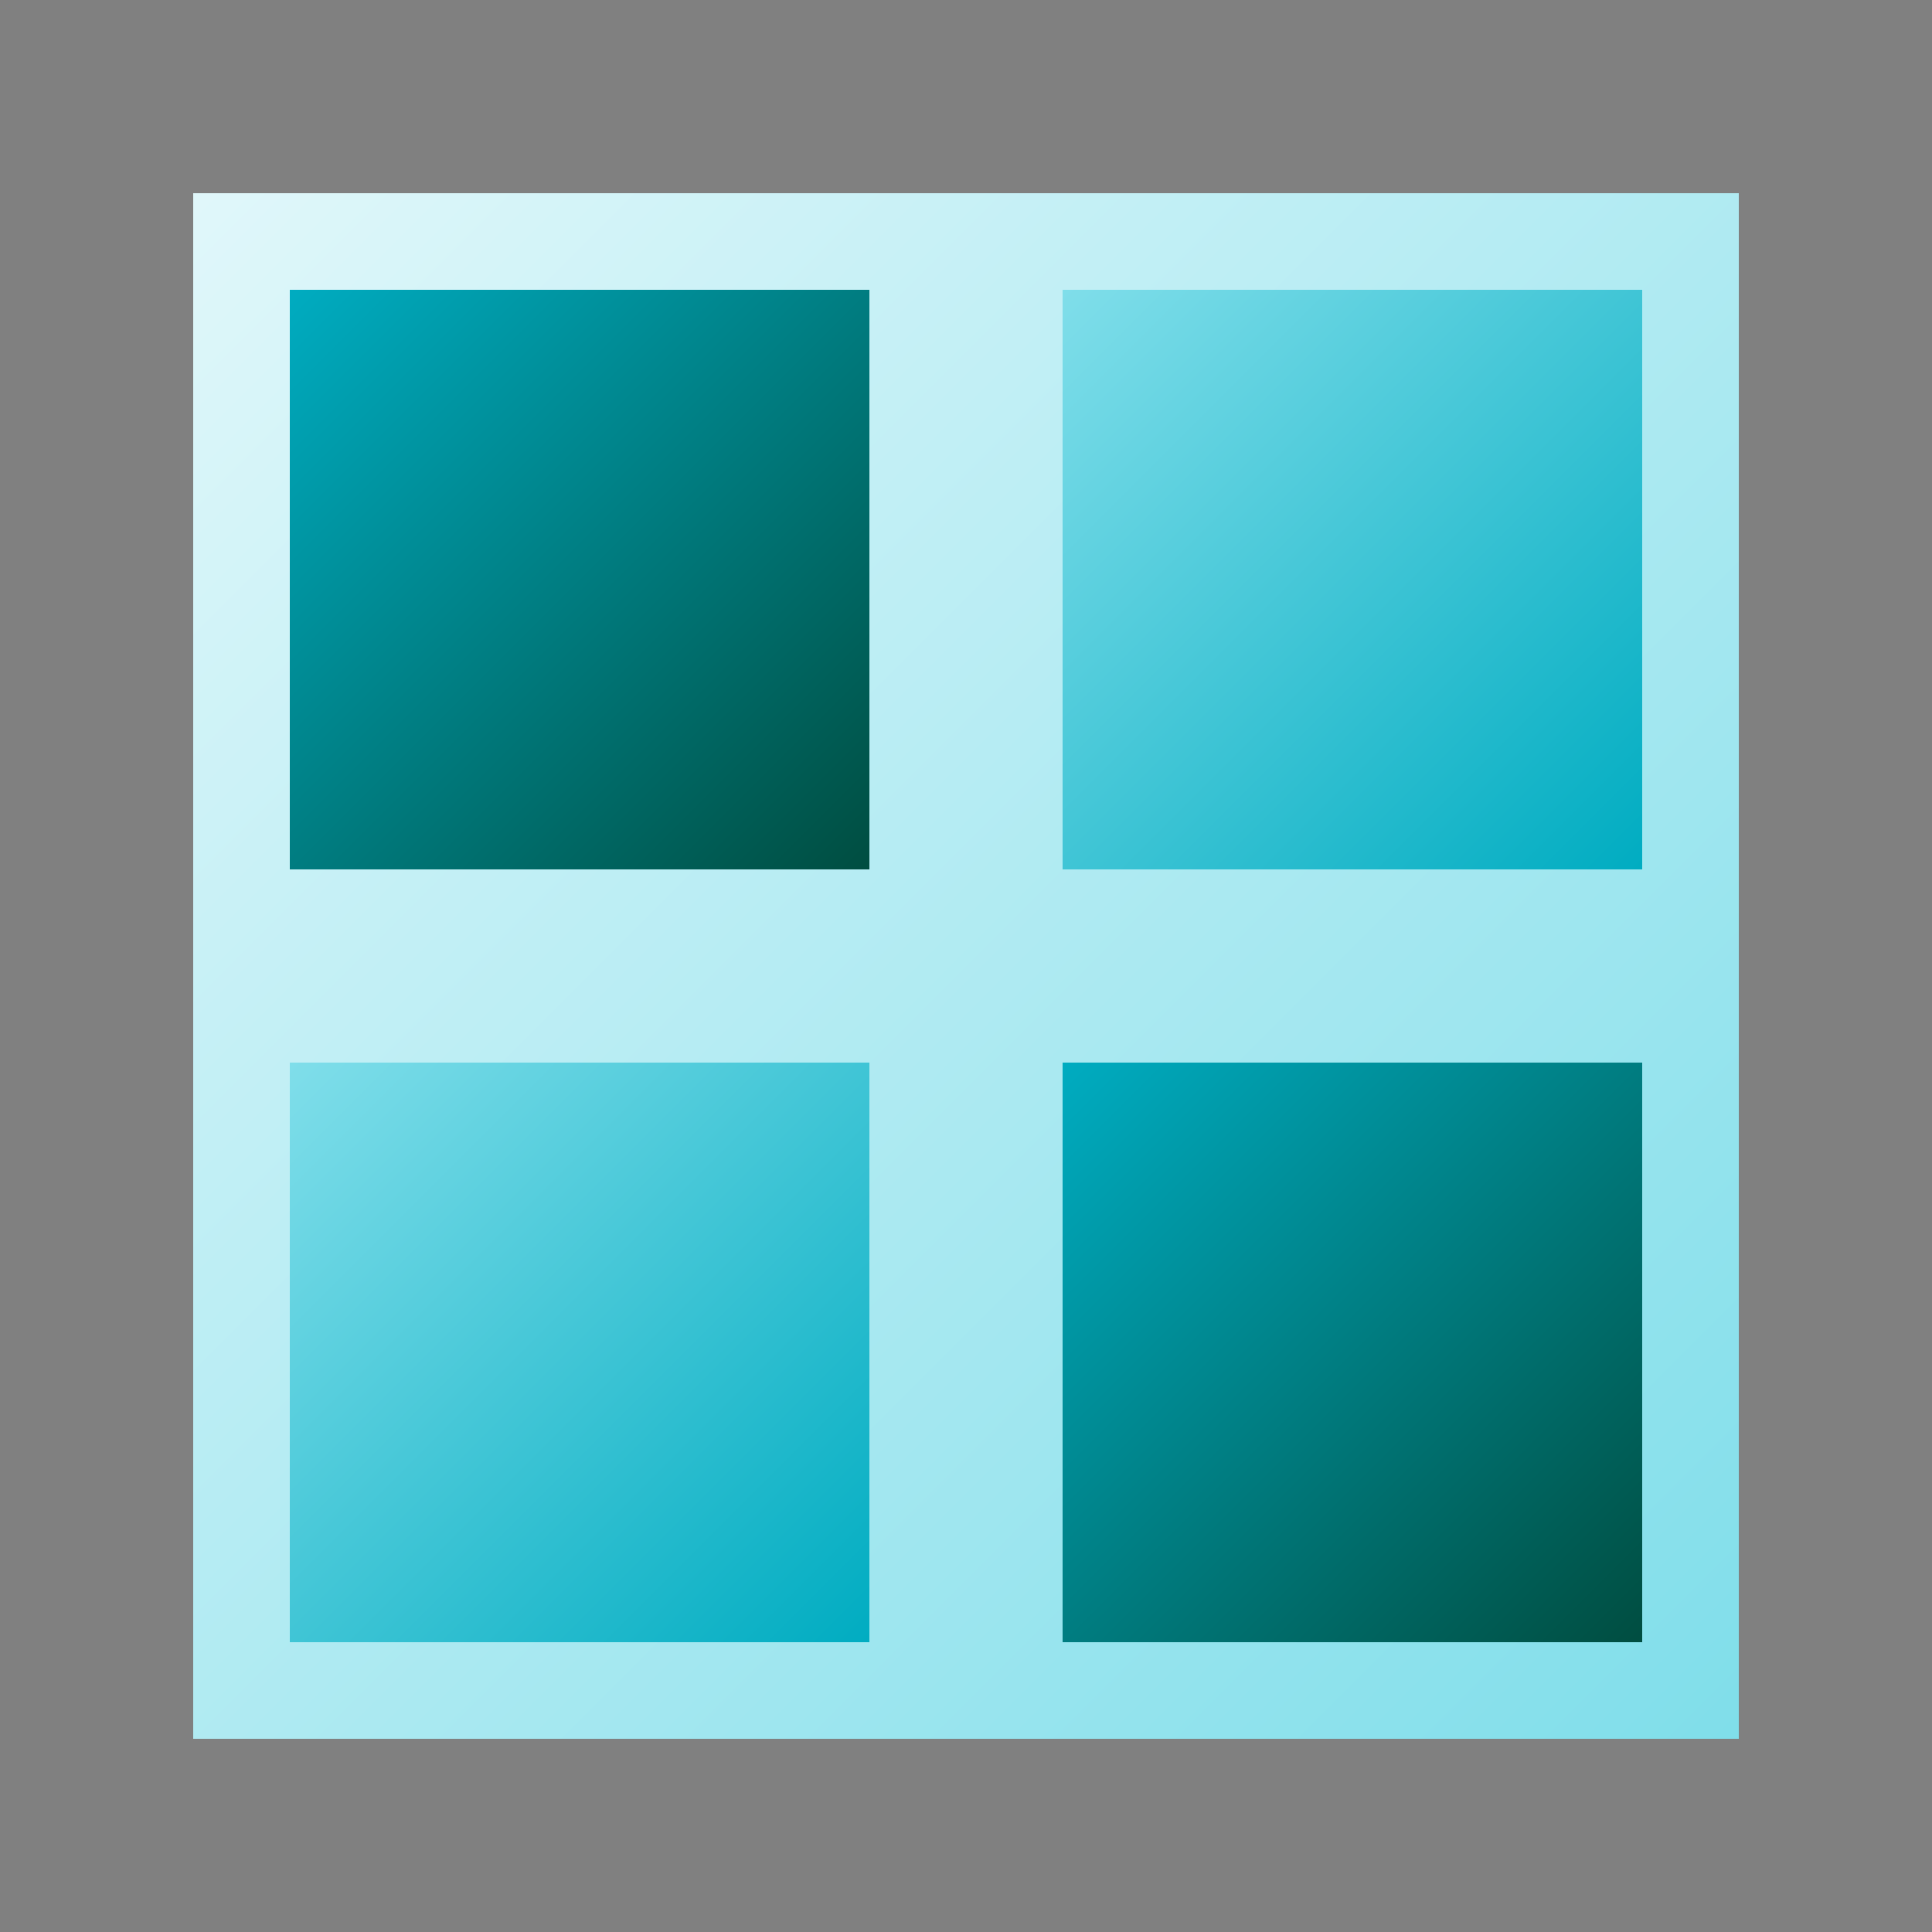 <?xml version="1.0" encoding="UTF-8"?>
<svg xmlns="http://www.w3.org/2000/svg" version="1.1" viewBox="0 0 100 100">
  <rect x="0" y="0" width="100" height="100" fill="#808080" stroke="none"/>
  <defs>
    <style>
      .cls-1 {
        fill: url(#grad1);
      }

      .cls-2 {
        fill: url(#grad2);
      }

      .cls-3 {
        fill: url(#grad3);
      }
    </style>
    <linearGradient id="grad1" x1="0%" y1="0%" x2="100%" y2="100%">
      <stop offset="0%" style="stop-color:#80deea;stop-opacity:1" />
      <stop offset="100%" style="stop-color:#00acc1;stop-opacity:1" />
    </linearGradient>
    <linearGradient id="grad2" x1="0%" y1="0%" x2="100%" y2="100%">
      <stop offset="0%" style="stop-color:#e0f7fa;stop-opacity:1" />
      <stop offset="100%" style="stop-color:#80deea;stop-opacity:1" />
    </linearGradient>
    <linearGradient id="grad3" x1="0%" y1="0%" x2="100%" y2="100%">
      <stop offset="0%" style="stop-color:#00acc1;stop-opacity:1" />
      <stop offset="100%" style="stop-color:#004d40;stop-opacity:1" />
    </linearGradient>
  </defs>
  <g>
    <g id="Layer_1">
      <rect class="cls-2" x="10" y="10" width="80" height="80"/>
      <rect class="cls-3" x="15" y="15" width="30" height="30"/>
      <rect class="cls-1" x="55" y="15" width="30" height="30"/>
      <rect class="cls-1" x="15" y="55" width="30" height="30"/>
      <rect class="cls-3" x="55" y="55" width="30" height="30"/>
    </g>
  </g>
</svg>
